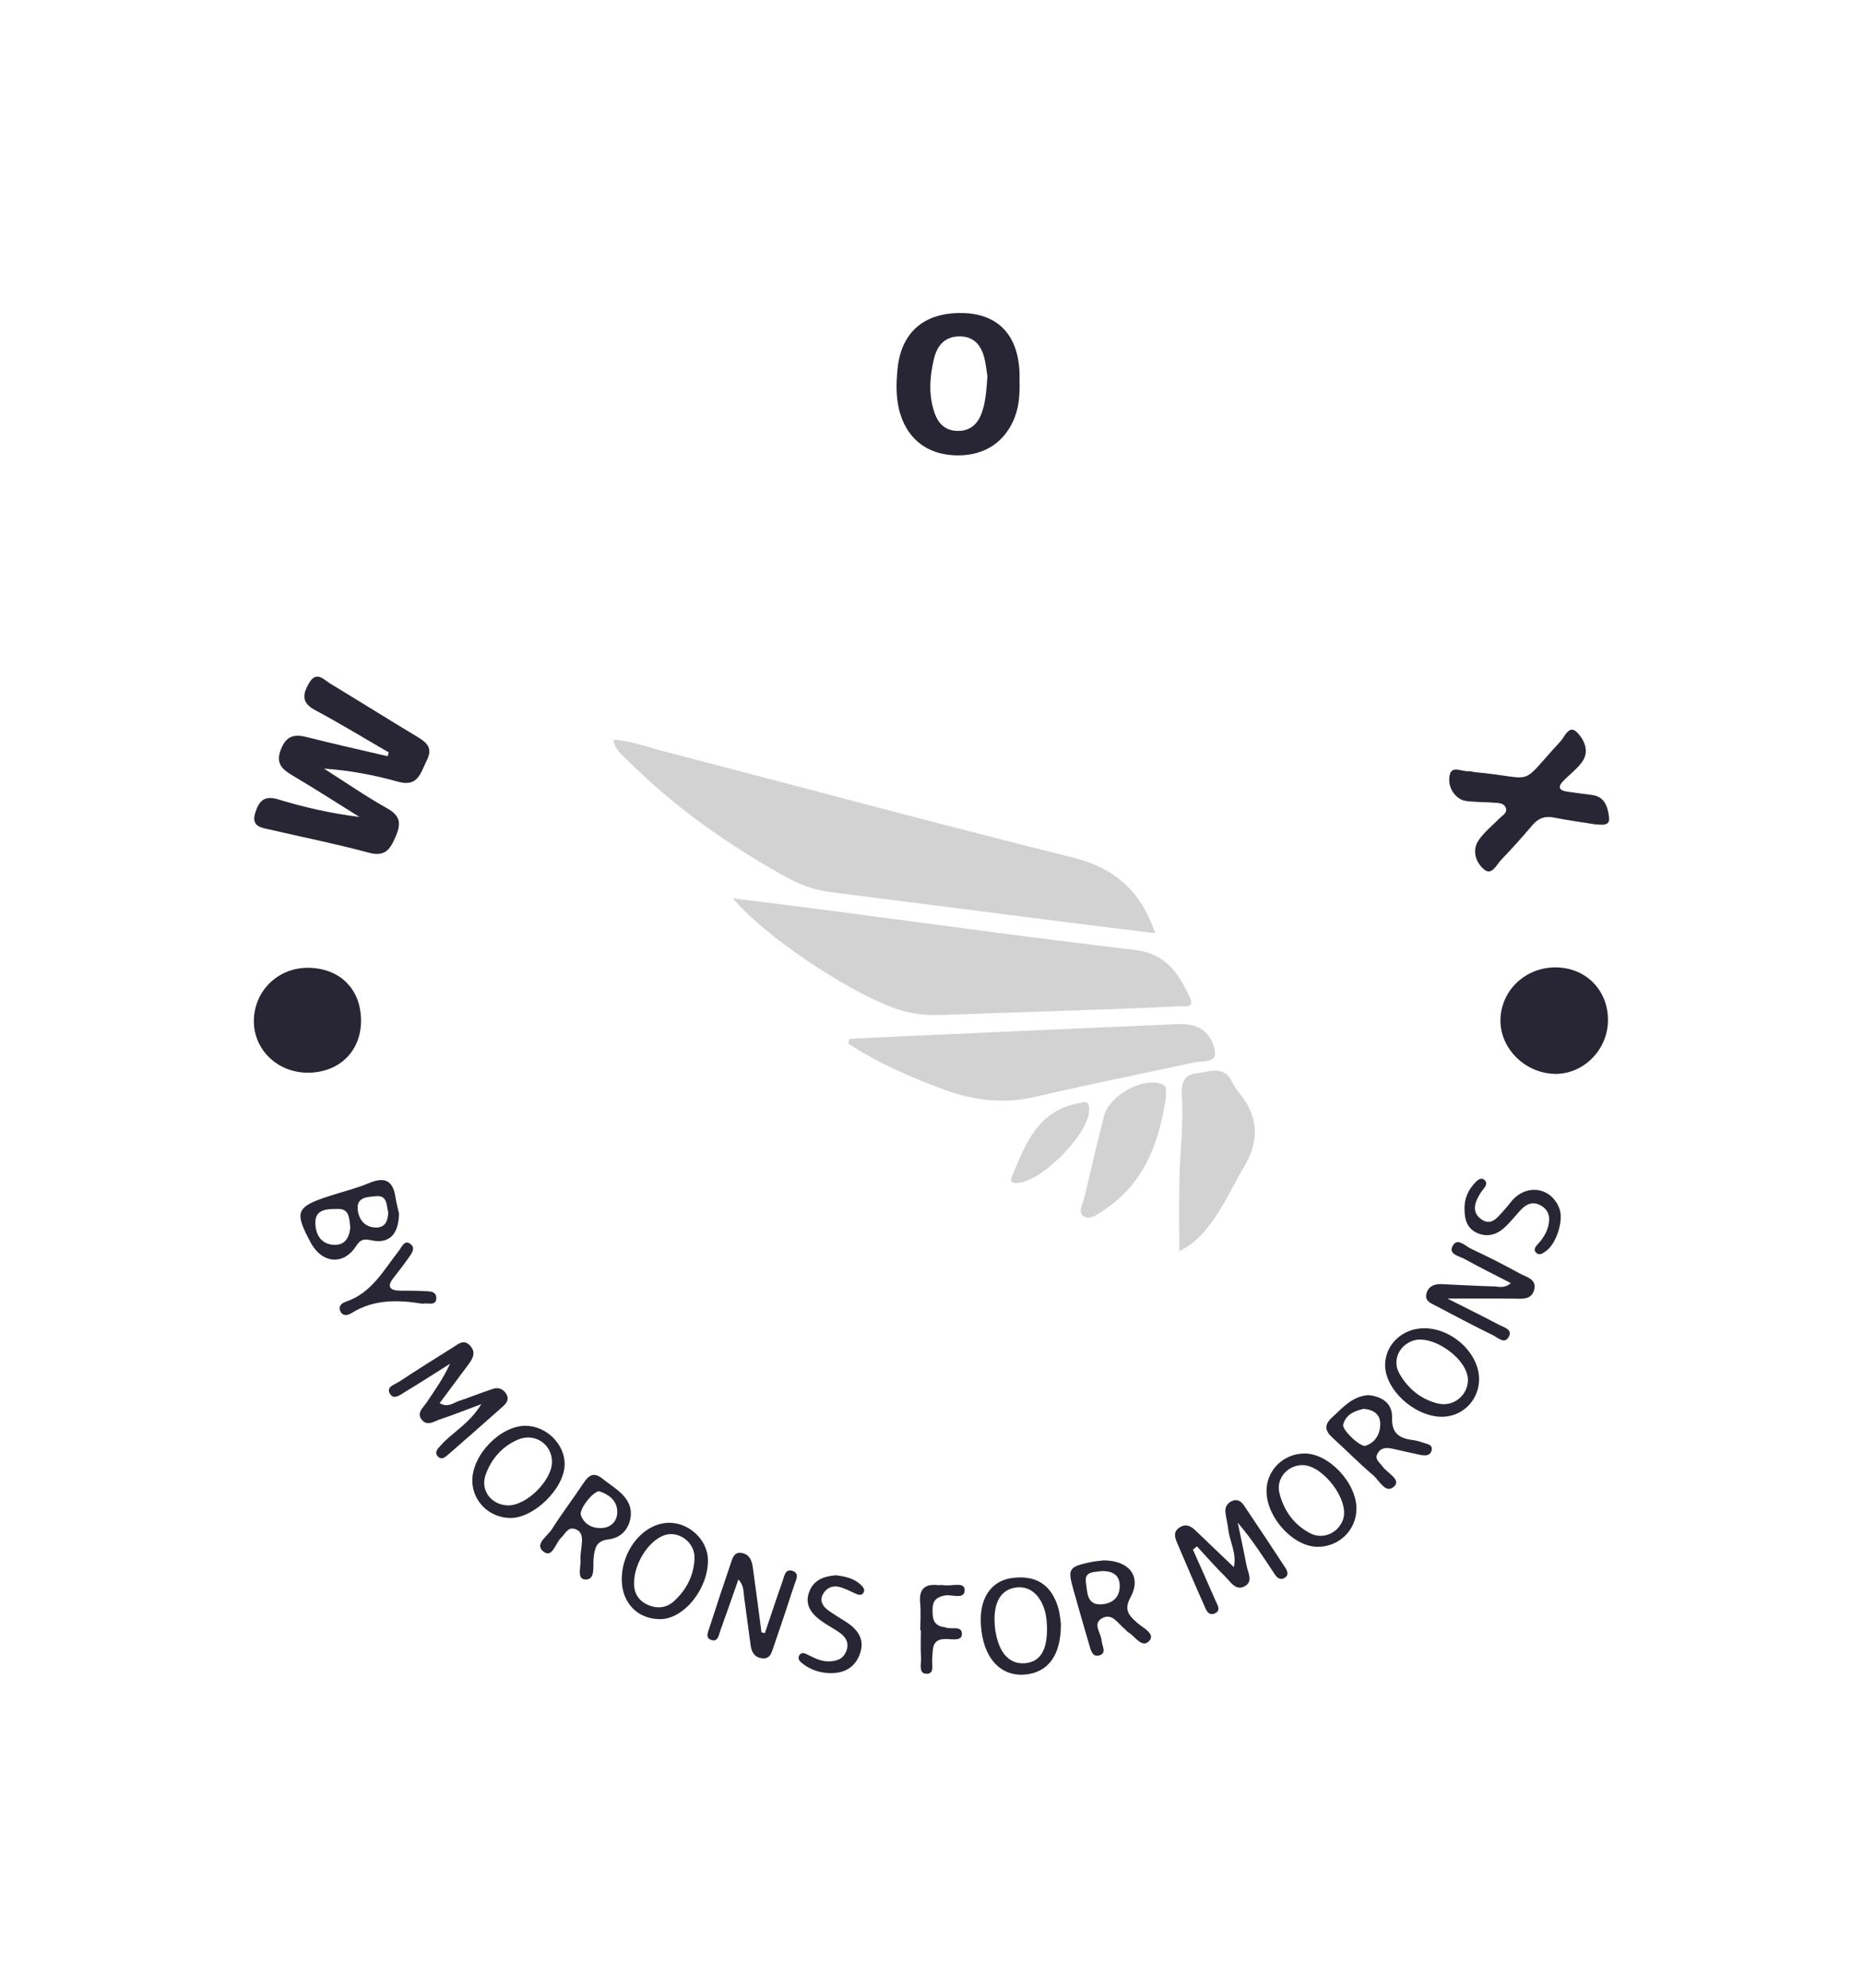 <svg width="315" height="336" viewBox="0 0 315 336" fill="none" xmlns="http://www.w3.org/2000/svg">
<path d="M103.747 125.064C106.768 125.222 109.504 126.289 112.293 127.011C135.322 132.991 158.294 139.207 181.382 144.947C188.505 146.717 192.898 150.628 195.322 157.733C190.203 157.108 185.294 156.526 180.388 155.901C167.074 154.205 153.763 152.479 140.45 150.799C137.873 150.475 135.469 149.635 133.236 148.416C123.136 142.893 113.828 136.285 105.692 128.119C104.895 127.316 103.913 126.576 103.747 125.064ZM123.937 151.85C129.481 152.547 134.409 153.148 139.333 153.788C156.825 156.069 174.297 158.527 191.817 160.555C197.17 161.174 199.305 164.556 201.197 168.641C202.022 170.42 200.497 170.041 199.668 170.084C195.653 170.29 191.635 170.448 187.617 170.592C177.915 170.934 168.212 171.267 158.51 171.575C155.943 171.656 153.457 171.239 151.021 170.343C142.976 167.387 129.062 158.085 123.937 151.85ZM143.636 175.61C147.322 175.432 151.009 175.24 154.698 175.075C169.376 174.418 184.053 173.762 198.73 173.127C199.699 173.087 200.715 173.08 201.641 173.32C204.046 173.936 205.302 176.03 205.431 178.046C205.534 179.685 203.189 179.306 201.879 179.592C192.989 181.536 184.059 183.288 175.201 185.366C169.926 186.604 164.911 186.1 159.926 184.287C154.154 182.187 148.551 179.741 143.404 176.394C143.486 176.132 143.561 175.871 143.636 175.61Z" fill="#D2D2D2"/>
<path d="M65.725 127.179C61.579 124.784 57.492 122.282 53.268 120.03C50.951 118.792 51.158 117.364 52.233 115.503C53.496 113.313 54.703 114.865 55.842 115.553C60.701 118.493 65.51 121.511 70.378 124.438C72.02 125.424 73.302 126.299 72.154 128.554C71.097 130.629 70.713 133.093 67.282 132.132C63.264 131.006 59.147 130.222 54.782 129.923C58.352 132.191 61.842 134.605 65.528 136.677C67.833 137.972 67.783 139.372 66.873 141.472C65.957 143.581 65.103 144.878 62.342 144.132C56.858 142.648 51.273 141.537 45.736 140.252C44.219 139.9 42.396 139.776 43.166 137.368C43.775 135.461 44.629 134.394 47.015 135.119C51.464 136.472 56.007 137.508 60.769 138.09C56.983 135.732 53.231 133.314 49.391 131.04C47.571 129.96 46.577 128.921 47.524 126.597C48.447 124.332 49.807 124.065 51.914 124.603C56.442 125.754 61.007 126.765 65.556 127.832C65.616 127.612 65.669 127.394 65.725 127.179V127.179Z" fill="#282634"/>
<path d="M199.399 211.484C199.399 207.492 199.362 203.725 199.408 199.954C199.468 194.98 200.171 190.024 199.812 185.033C199.681 183.185 200.225 181.611 202.32 181.418C204.411 181.225 206.866 179.947 208.292 182.818C208.639 183.512 209.07 184.184 209.561 184.784C212.81 188.754 212.979 192.808 210.352 197.226C208.31 200.664 206.728 204.372 204.171 207.505C202.867 209.104 201.441 210.56 199.399 211.484V211.484Z" fill="#D2D2D2"/>
<path d="M263.23 163.526C268.314 163.648 272.007 167.552 271.878 172.667C271.753 177.61 267.591 181.667 262.801 181.521C257.742 181.365 253.549 177.1 253.702 172.265C253.859 167.272 258.08 163.402 263.23 163.526ZM52.142 163.592C57.558 163.657 61.113 167.291 61.044 172.682C60.979 177.8 57.252 181.35 51.98 181.325C46.889 181.3 42.878 177.408 42.922 172.536C42.972 167.474 47.039 163.529 52.142 163.592ZM269.752 139.347C267.566 138.995 265.137 138.675 262.739 138.196C261.207 137.888 260.109 138.304 259.115 139.468C257.404 141.472 255.653 143.447 253.824 145.342C253.03 146.163 252.239 148.067 250.929 146.969C249.547 145.808 248.799 143.764 250.059 141.957C250.994 140.616 252.333 139.555 253.496 138.37C254.024 137.832 254.959 137.412 254.584 136.503C254.246 135.688 253.286 135.738 252.517 135.679C251.348 135.588 250.166 135.598 248.996 135.504C248.321 135.448 247.571 135.427 247.001 135.119C245.451 134.272 244.841 132.592 245.088 131.136C245.404 129.282 247.148 130.452 248.277 130.365C248.659 130.334 249.05 130.489 249.437 130.527C260.084 131.507 256.507 133.249 263.852 125.316C264.58 124.528 265.296 122.425 266.647 123.791C267.817 124.973 268.845 126.989 267.476 128.837C266.616 129.998 265.415 130.909 264.383 131.945C263.348 132.981 263.552 133.622 265.024 133.821C266.381 134.005 267.738 134.21 269.099 134.366C271.387 134.627 271.841 136.428 272.06 138.155C272.247 139.614 270.981 139.446 269.752 139.347Z" fill="#282634"/>
<path d="M197.185 185.285C196.019 192.923 193.64 199.886 186.801 204.437C185.707 205.165 184.325 206.372 183.133 205.536C182.192 204.876 183.137 203.355 183.39 202.256C184.44 197.708 185.525 193.169 186.667 188.645C187.558 185.12 193.349 181.997 196.482 183.276C197.523 183.699 196.963 184.598 197.185 185.285Z" fill="#D2D2D2"/>
<path d="M81.384 237.35C78.508 238.42 76.516 239.22 74.477 239.892C73.436 240.234 72.201 241.189 71.26 239.913C70.428 238.787 71.566 237.922 72.132 237.076C73.523 234.995 74.99 232.963 76.084 230.527C73.561 232.114 71.06 233.735 68.505 235.272C67.723 235.741 66.607 236.712 65.935 235.601C65.225 234.425 66.732 234.046 67.464 233.567C70.49 231.576 73.564 229.65 76.635 227.724C77.52 227.17 78.423 226.308 79.483 227.463C80.531 228.601 79.955 229.622 79.224 230.611C77.617 232.786 75.997 234.948 74.337 237.179C75.725 238.006 76.622 237.138 77.567 236.824C79.518 236.174 81.425 235.39 83.379 234.758C84.302 234.46 85.133 234.808 85.64 235.682C86.143 236.553 85.624 237.21 85.036 237.736C81.969 240.47 78.88 243.183 75.775 245.877C75.281 246.307 74.624 246.892 73.996 246.145C73.408 245.448 74.033 244.882 74.474 244.375C76.438 242.122 79.305 240.756 81.384 237.35ZM201.704 261.949C202.97 264.793 204.252 267.627 205.487 270.483C205.812 271.236 206.556 272.256 205.353 272.742C204.233 273.193 203.886 271.998 203.555 271.255C202.001 267.776 200.512 264.27 199.018 260.77C198.617 259.834 198.352 258.894 199.455 258.188C200.49 257.525 201.322 257.933 202.088 258.661C204.208 260.68 206.322 262.705 208.614 264.899C209.155 262.603 207.913 260.602 207.676 258.496C207.566 257.528 207.301 256.58 207.197 255.612C207.107 254.76 207.501 254.091 208.304 253.727C209.198 253.322 209.868 253.783 210.321 254.455C212.672 257.936 214.989 261.442 217.294 264.955C217.672 265.533 218.007 266.24 217.175 266.725C216.374 267.195 215.855 266.594 215.48 266.025C213.551 263.107 211.656 260.167 209.277 257.373C209.777 259.784 210.305 262.189 210.762 264.606C210.984 265.788 211.919 267.272 210.527 268.094C208.961 269.021 208.067 267.388 207.154 266.492C205.49 264.858 203.961 263.094 202.376 261.386C202.148 261.573 201.926 261.76 201.704 261.949V261.949ZM129.328 276.055C130.319 273.128 131.282 270.191 132.314 267.276C132.614 266.429 132.758 265.02 134.13 265.583C135.218 266.028 134.549 267.139 134.299 267.913C133.158 271.441 131.979 274.957 130.769 278.46C130.463 279.353 130.219 280.46 128.88 280.314C127.595 280.174 127.076 279.278 126.917 278.108C126.548 275.405 126.182 272.698 125.822 269.995C125.697 269.058 125.813 268.053 124.853 266.974C123.774 270.041 122.808 272.851 121.789 275.644C121.514 276.404 121.407 277.676 120.16 277.175C119.222 276.796 119.738 275.8 119.966 275.097C121.138 271.479 122.323 267.864 123.559 264.267C123.862 263.387 124.121 262.242 125.488 262.519C126.76 262.777 127.133 263.853 127.286 264.936C127.808 268.595 128.268 272.263 128.752 275.928C128.946 275.965 129.137 276.008 129.328 276.055V276.055ZM244.728 219.498C248.105 221.206 250.791 222.528 253.436 223.928C254.234 224.352 255.71 224.7 255.162 225.857C254.456 227.354 253.261 226.103 252.43 225.699C249.181 224.112 245.982 222.42 242.787 220.733C241.952 220.295 240.839 219.924 241.192 218.636C241.526 217.417 242.527 217.019 243.703 217.065C246.633 217.184 249.559 217.373 252.492 217.445C253.402 217.467 254.418 217.843 255.453 216.888C252.764 215.497 250.166 214.219 247.636 212.816C246.726 212.312 244.81 212.038 245.644 210.56C246.436 209.16 247.724 210.607 248.656 211.045C251.488 212.371 254.281 213.786 257.02 215.292C258.117 215.896 259.934 216.228 259.377 218.098C258.874 219.784 257.314 219.526 255.925 219.511C252.461 219.473 248.996 219.498 244.728 219.498V219.498Z" fill="#282634"/>
<path d="M184.131 187.93C183.912 191.791 176.145 199.736 172.068 199.96C171.098 200.013 170.736 199.74 171.114 198.834C173.372 193.424 175.42 187.815 182.258 186.511C183.134 186.346 184.334 185.715 184.131 187.93V187.93Z" fill="#D2D2D2"/>
<path d="M141.309 266.277C142.92 266.47 144.449 266.784 145.628 267.966C145.975 268.315 146.319 268.747 145.978 269.254C145.634 269.761 145.143 269.59 144.674 269.385C143.78 268.996 142.91 268.508 141.975 268.262C140.837 267.96 139.809 268.343 139.193 269.388C138.511 270.548 139.086 271.488 140.006 272.179C141.019 272.938 142.141 273.551 143.201 274.254C145.074 275.498 146.218 277.132 145.437 279.446C144.611 281.898 142.685 282.915 140.184 282.816C138.598 282.753 137.091 282.262 135.806 281.288C135.35 280.943 134.774 280.482 135.128 279.841C135.503 279.16 136.147 279.496 136.666 279.751C137.723 280.271 138.758 280.818 139.987 280.831C141.366 280.846 142.541 280.492 143.089 279.104C143.651 277.673 142.976 276.646 141.819 275.868C140.765 275.159 139.621 274.571 138.614 273.806C137.026 272.602 136.025 271.084 136.851 268.999C137.645 266.996 139.386 266.448 141.309 266.277V266.277ZM247.627 204.49C247.546 202.62 248.258 201.062 249.562 199.764C249.981 199.348 250.535 198.965 251.082 199.537C251.485 199.957 251.241 200.44 250.941 200.853C250.769 201.09 250.56 201.301 250.4 201.547C249.45 203.031 248.715 204.755 250.344 206.015C252.214 207.458 253.308 205.61 254.421 204.44C255.025 203.806 255.497 203.034 256.141 202.449C258.789 200.048 262.532 201.024 263.699 204.388C264.396 206.4 263.111 210.314 261.35 211.512C260.869 211.839 260.319 212.274 259.774 211.795C259.171 211.26 259.637 210.722 260.031 210.289C260.838 209.412 261.472 208.438 261.772 207.281C262.154 205.822 261.919 204.543 260.49 203.753C259.143 203.009 258.042 203.538 257.095 204.562C256.169 205.564 255.325 206.659 254.315 207.567C252.986 208.762 251.385 209.169 249.684 208.382C248.058 207.617 247.636 206.142 247.627 204.49V204.49ZM71.457 220.379C67.329 219.713 63.274 219.592 59.516 221.912C58.862 222.317 57.962 222.616 57.524 221.576C57.167 220.74 57.836 220.251 58.477 220.036C62.827 218.577 64.834 214.741 67.407 211.468C67.902 210.84 68.364 209.543 69.349 210.233C70.403 210.974 69.515 212 68.971 212.775C68.189 213.895 67.332 214.962 66.501 216.048C65.356 217.538 65.966 218.129 67.605 218.167C68.877 218.198 70.156 218.148 71.425 218.232C72.357 218.294 73.764 218.117 73.774 219.38C73.78 220.867 72.314 220.155 71.457 220.379V220.379ZM155.608 275.579C155.608 274.027 155.724 272.462 155.58 270.922C155.361 268.585 156.384 267.696 158.629 267.941C158.916 267.972 159.223 267.888 159.504 267.944C160.767 268.193 163.044 267.313 163.103 268.691C163.181 270.496 160.955 269.472 159.77 269.687C158.344 269.945 157.684 270.611 157.681 271.989C157.678 273.274 157.653 274.593 159.314 274.988C159.504 275.035 159.711 275.022 159.886 275.097C160.846 275.498 162.731 274.674 162.637 276.292C162.569 277.464 160.864 277.035 159.845 277.048C157.434 277.079 157.788 278.836 157.613 280.358C157.503 281.307 158.107 282.987 156.615 282.928C155.252 282.875 155.79 281.213 155.727 280.236C155.627 278.687 155.699 277.128 155.699 275.576C155.677 275.579 155.643 275.579 155.608 275.579V275.579ZM172.384 64.257C172.384 64.117 172.405 63.532 172.38 62.947C172.121 56.635 168.756 53.085 162.881 52.92C156.368 52.736 152.378 56.065 151.759 62.35C151.5 64.966 151.447 67.608 152.284 70.174C153.632 74.299 156.828 76.726 161.243 76.956C165.905 77.202 169.435 75.18 171.264 71.266C172.243 69.172 172.465 66.963 172.384 64.257V64.257ZM165.927 69.975C165.245 71.755 163.954 72.871 161.928 72.84C159.904 72.809 158.691 71.692 158.041 69.854C156.956 66.796 157.194 63.712 157.919 60.645C158.432 58.464 159.704 56.911 162.134 56.862C164.745 56.809 165.98 58.464 166.496 60.776C166.727 61.815 166.837 62.882 166.955 63.632C166.771 65.99 166.668 68.049 165.927 69.975V69.975ZM66.864 202.328C66.423 199.463 64.969 198.893 62.352 199.998C60.2 200.903 57.899 201.451 55.669 202.176C50.038 204.005 49.716 204.829 52.555 210.078C52.602 210.165 52.649 210.249 52.699 210.333C54.631 213.612 58.146 213.836 60.191 210.663C60.926 209.524 61.46 209.368 62.736 209.648C65.697 210.302 67.404 208.787 67.467 205.144C67.345 204.599 67.039 203.473 66.864 202.328V202.328ZM56.276 210.411C53.956 210.19 53.24 208.202 53.334 206.419C53.446 204.229 55.735 204.372 57.199 204.353C59.175 204.325 59.04 206.18 59.222 207.461C59.068 209.4 58.162 210.591 56.276 210.411ZM63.437 207.496C61.585 207.402 60.638 206.055 60.482 204.425C60.275 202.266 62.273 202.344 63.558 202.2C65.556 201.98 65.322 203.8 65.641 204.923C65.61 206.491 65.037 207.576 63.437 207.496ZM192.308 274.335C190.85 273.059 189.981 272.129 191.16 269.976C193.02 266.582 191.038 263.794 186.617 263.757C186.12 263.825 185.138 263.891 184.187 264.099C180.726 264.855 180.51 265.232 181.467 268.623C182.342 271.715 183.215 274.811 184.131 277.891C184.397 278.787 184.625 280.156 185.854 279.829C187.198 279.468 186.313 278.196 186.26 277.312C186.185 276.046 184.706 274.534 186.254 273.591C188.018 272.518 188.993 274.406 190.153 275.34C190.381 275.523 190.553 275.784 190.8 275.931C191.957 276.615 193.12 278.759 194.365 277.318C195.362 276.155 193.233 275.147 192.308 274.335V274.335ZM186.113 271.196C183.696 271.276 183.862 269.024 183.618 267.565C183.268 265.465 185.166 265.804 186.267 265.558C188.143 265.552 189.325 266.233 189.328 268.088C189.328 270.153 187.908 271.136 186.113 271.196ZM240.72 243.892C240.163 243.706 239.594 243.513 239.016 243.444C236.714 243.168 235.273 242.393 235.37 239.599C235.454 237.185 233.641 236.062 231.408 235.822C228.603 236.006 227.027 237.969 225.223 239.602C223.888 240.809 223.994 241.839 225.283 243.006C227.603 245.103 229.795 247.349 232.177 249.368C233.234 250.264 234.322 252.666 235.767 251.219C236.914 250.068 234.538 248.992 233.753 247.872C233.269 247.181 232.324 246.658 232.956 245.622C233.581 244.599 234.572 244.683 235.573 244.91C237.102 245.252 238.631 245.61 240.163 245.933C240.982 246.108 241.87 246.08 242.074 245.115C242.264 244.21 241.348 244.104 240.72 243.892V243.892ZM230.889 244.384C230.032 244.67 226.884 241.693 227.112 240.812C227.553 239.108 228.994 238.504 230.558 238.146C232.249 238.286 233.425 239.061 233.375 240.819C233.328 242.449 232.534 243.836 230.889 244.384V244.384ZM113.121 257.407C108.866 257.441 105.12 261.943 105.129 267.011C105.139 270.972 107.865 273.747 111.692 273.694C115.704 273.635 119.816 268.455 119.697 263.608C119.619 260.282 116.536 257.379 113.121 257.407V257.407ZM113.987 270.632C112.615 271.892 110.958 271.986 109.329 271.177C107.637 270.337 107.068 268.837 107.227 267.024C107.562 263.234 110.632 259.376 113.353 259.317C115.545 259.271 117.521 261.147 117.43 263.424C117.317 266.277 116.089 268.707 113.987 270.632ZM104.629 252.053C103.738 251.297 102.75 250.656 101.837 249.925C100.517 248.867 99.62 249.247 98.741 250.572C96.968 253.251 95.014 255.814 93.288 258.524C92.541 259.694 90.255 261.072 91.947 262.32C93.407 263.396 93.923 260.808 94.905 259.905C95.593 259.274 95.968 258.073 97.184 258.446C98.485 258.848 98.478 259.996 98.357 261.109C98.294 261.688 98.228 262.27 98.191 262.606C98.163 263.044 98.122 263.244 98.144 263.433C98.307 264.703 97.422 266.902 98.938 266.992C100.714 267.098 100.23 264.802 100.361 263.499C100.53 261.819 100.727 260.462 102.844 260.216C104.751 259.992 106.058 258.851 106.53 256.934C107.033 254.881 106.127 253.328 104.629 252.053V252.053ZM101.69 258.297C100.164 258.356 98.769 257.672 98.216 256.113C97.875 255.161 100.17 252.165 101.302 252.068C102.847 252.585 104.266 253.524 104.363 255.394C104.444 257.043 103.384 258.232 101.69 258.297V258.297ZM178.953 271.877C177.821 267.86 175.129 266.159 171.017 266.753C167.875 267.207 165.905 269.718 165.83 273.488C165.808 274.549 165.905 275.629 166.108 276.671C166.977 281.061 169.766 283.447 173.465 283.046C177.227 282.638 179.397 279.81 179.381 274.534C179.325 274.164 179.266 272.984 178.953 271.877V271.877ZM173.306 281.142C170.845 281.35 169.104 279.639 168.422 276.304C168.284 275.638 168.2 274.957 168.169 274.279C168.003 270.679 169.338 268.595 171.955 268.324C174.522 268.06 176.536 270.234 176.939 273.725C177.005 274.304 177.014 274.892 177.033 275.209C177.067 279.042 175.823 280.927 173.306 281.142V281.142ZM88.87 241.008C84.639 240.987 79.883 245.856 79.858 250.233C79.84 253.683 82.635 256.499 86.181 256.595C90.227 256.707 95.445 251.608 95.474 247.517C95.499 244.107 92.372 241.027 88.87 241.008V241.008ZM85.865 254.464C83.026 254.389 81.156 251.872 82.132 249.222C83.104 246.577 84.899 244.515 87.525 243.367C90.349 242.132 93.275 244.042 93.332 247.038C93.388 250.199 89.017 254.548 85.865 254.464V254.464ZM220.53 245.691C216.878 245.734 214.039 248.652 214.151 252.246C214.292 256.698 218.748 261.455 222.791 261.467C226.43 261.476 229.341 258.624 229.351 255.03C229.363 250.634 224.648 245.641 220.53 245.691ZM227.131 256.698C226.415 259.084 223.741 260.341 221.499 259.162C218.77 257.724 217.069 255.335 216.334 252.404C215.718 249.94 217.666 247.691 220.18 247.654C223.613 247.598 228.106 253.447 227.131 256.698ZM241.011 224.52C237.308 224.417 234.291 227.114 234.197 230.608C234.085 234.718 238.903 239.294 243.537 239.481C247.03 239.621 249.925 236.939 250.084 233.414C250.278 229.037 245.807 224.65 241.011 224.52V224.52ZM243.105 237.238C240.216 236.516 238.031 234.702 236.595 232.145C235.401 230.014 236.489 227.531 238.794 226.663C242.174 225.388 248.33 229.784 248.199 233.38C248.111 235.947 245.676 237.879 243.105 237.238Z" fill="#282634"/>
</svg>

